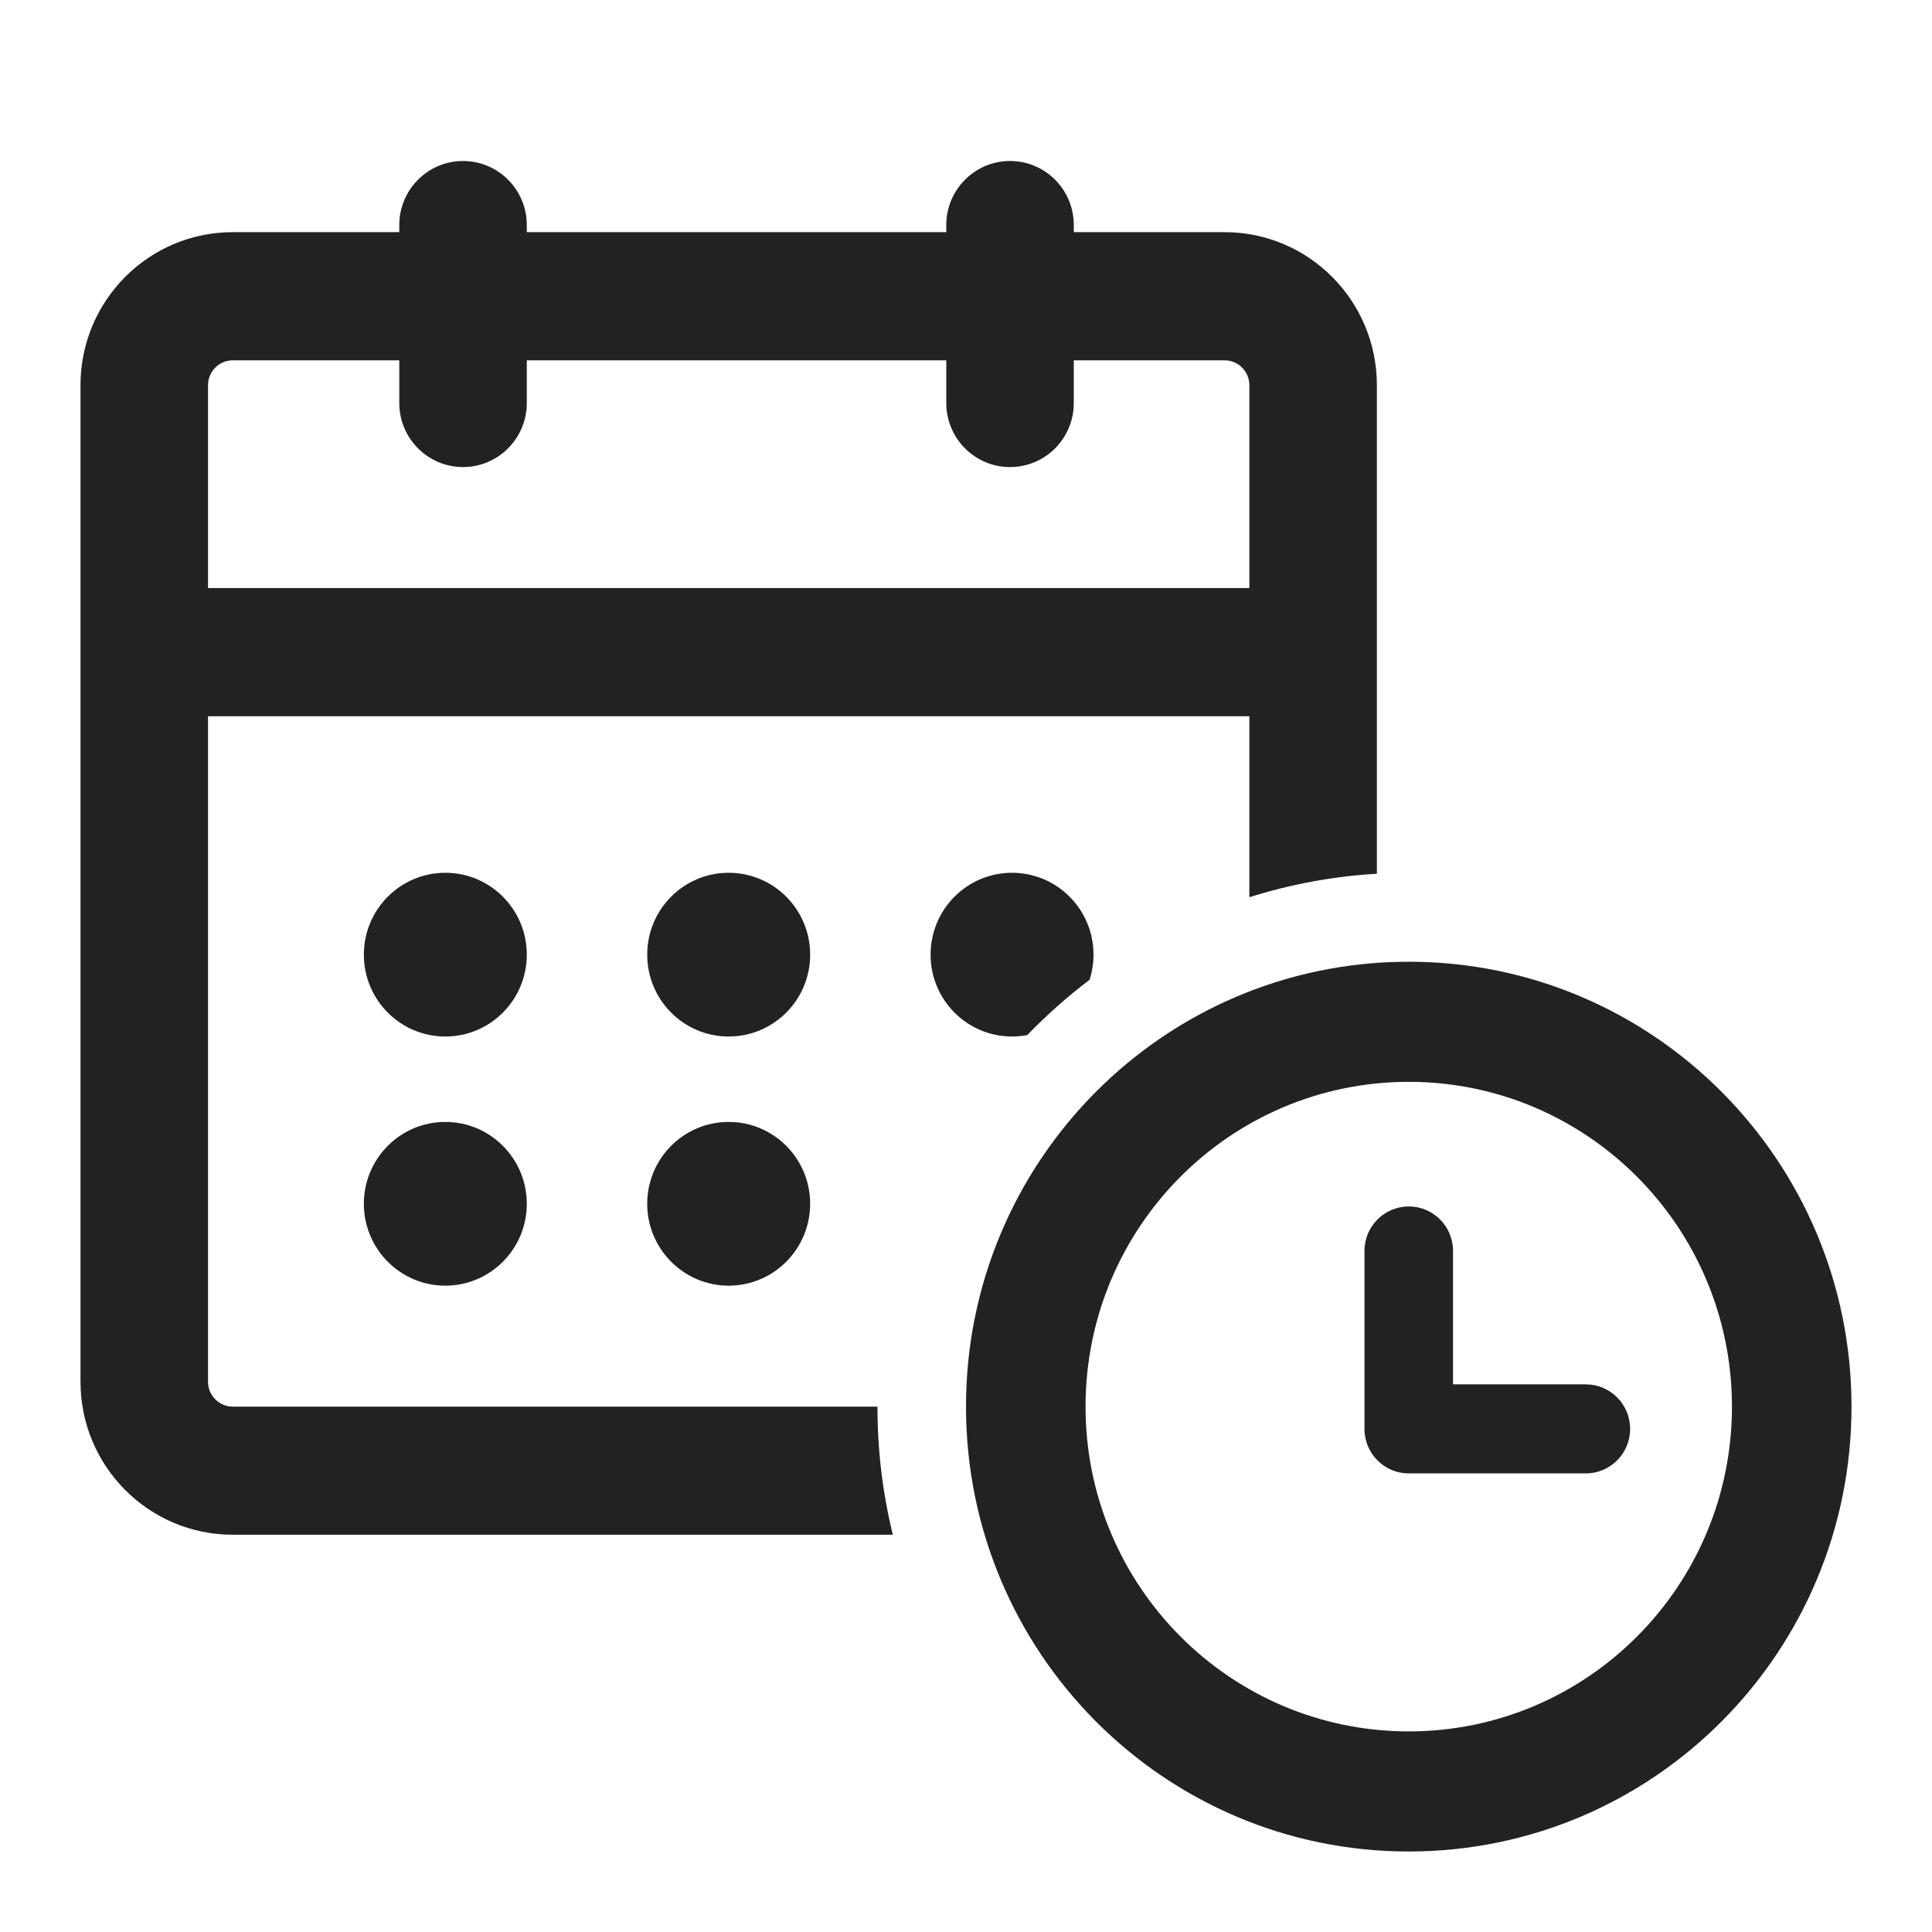 <svg width="24" height="24" viewBox="0 0 24 24" fill="none" xmlns="http://www.w3.org/2000/svg">
<path fill-rule="evenodd" clip-rule="evenodd" d="M5.752 2C5.315 2 4.96 2.356 4.96 2.796V2.884H2.892C1.847 2.884 1 3.735 1 4.785V17.164C1 18.214 1.847 19.065 2.892 19.065H11.091C10.966 18.555 10.9 18.022 10.9 17.474H2.892C2.722 17.474 2.584 17.335 2.584 17.164V8.897H15.52V11.146C16.025 10.986 16.555 10.886 17.104 10.854V4.785C17.104 3.735 16.257 2.884 15.212 2.884H13.339V2.796C13.339 2.356 12.985 2 12.547 2C12.11 2 11.755 2.356 11.755 2.796V2.884H6.544V2.796C6.544 2.356 6.189 2 5.752 2ZM12.761 12.858C13.001 12.61 13.26 12.38 13.535 12.171C13.567 12.073 13.584 11.968 13.584 11.859C13.584 11.297 13.131 10.842 12.572 10.842C12.013 10.842 11.56 11.297 11.56 11.859C11.56 12.421 12.013 12.876 12.572 12.876C12.636 12.876 12.7 12.87 12.761 12.858ZM2.584 4.785C2.584 4.614 2.722 4.476 2.892 4.476H4.96V5.006C4.96 5.446 5.315 5.802 5.752 5.802C6.189 5.802 6.544 5.446 6.544 5.006V4.476H11.755V5.006C11.755 5.446 12.11 5.802 12.547 5.802C12.985 5.802 13.339 5.446 13.339 5.006V4.476H15.212C15.382 4.476 15.52 4.614 15.52 4.785V7.305H2.584V4.785ZM9.052 10.842C8.493 10.842 8.04 11.297 8.04 11.859C8.04 12.421 8.493 12.876 9.052 12.876C9.611 12.876 10.064 12.421 10.064 11.859C10.064 11.297 9.611 10.842 9.052 10.842ZM5.532 10.842C4.973 10.842 4.52 11.297 4.52 11.859C4.52 12.421 4.973 12.876 5.532 12.876C6.091 12.876 6.544 12.421 6.544 11.859C6.544 11.297 6.091 10.842 5.532 10.842ZM5.532 13.937C4.973 13.937 4.52 14.392 4.52 14.954C4.52 15.515 4.973 15.971 5.532 15.971C6.091 15.971 6.544 15.515 6.544 14.954C6.544 14.392 6.091 13.937 5.532 13.937ZM9.052 13.937C8.493 13.937 8.04 14.392 8.04 14.954C8.04 15.515 8.493 15.971 9.052 15.971C9.611 15.971 10.064 15.515 10.064 14.954C10.064 14.392 9.611 13.937 9.052 13.937ZM21.515 17.474C21.515 19.702 19.717 21.508 17.5 21.508C15.283 21.508 13.485 19.702 13.485 17.474C13.485 15.246 15.283 13.439 17.5 13.439C19.717 13.439 21.515 15.246 21.515 17.474ZM23 17.474C23 20.526 20.538 23 17.5 23C14.462 23 12 20.526 12 17.474C12 14.422 14.462 11.947 17.5 11.947C20.538 11.947 23 14.422 23 17.474ZM17.5 14.987C17.196 14.987 16.95 15.234 16.95 15.54V17.75C16.95 17.863 16.984 17.969 17.042 18.056C17.141 18.205 17.309 18.303 17.5 18.303H19.7C20.004 18.303 20.25 18.055 20.25 17.75C20.25 17.445 20.004 17.197 19.7 17.197H18.05V15.54C18.05 15.234 17.804 14.987 17.5 14.987Z" fill="#222222"/>
</svg>
